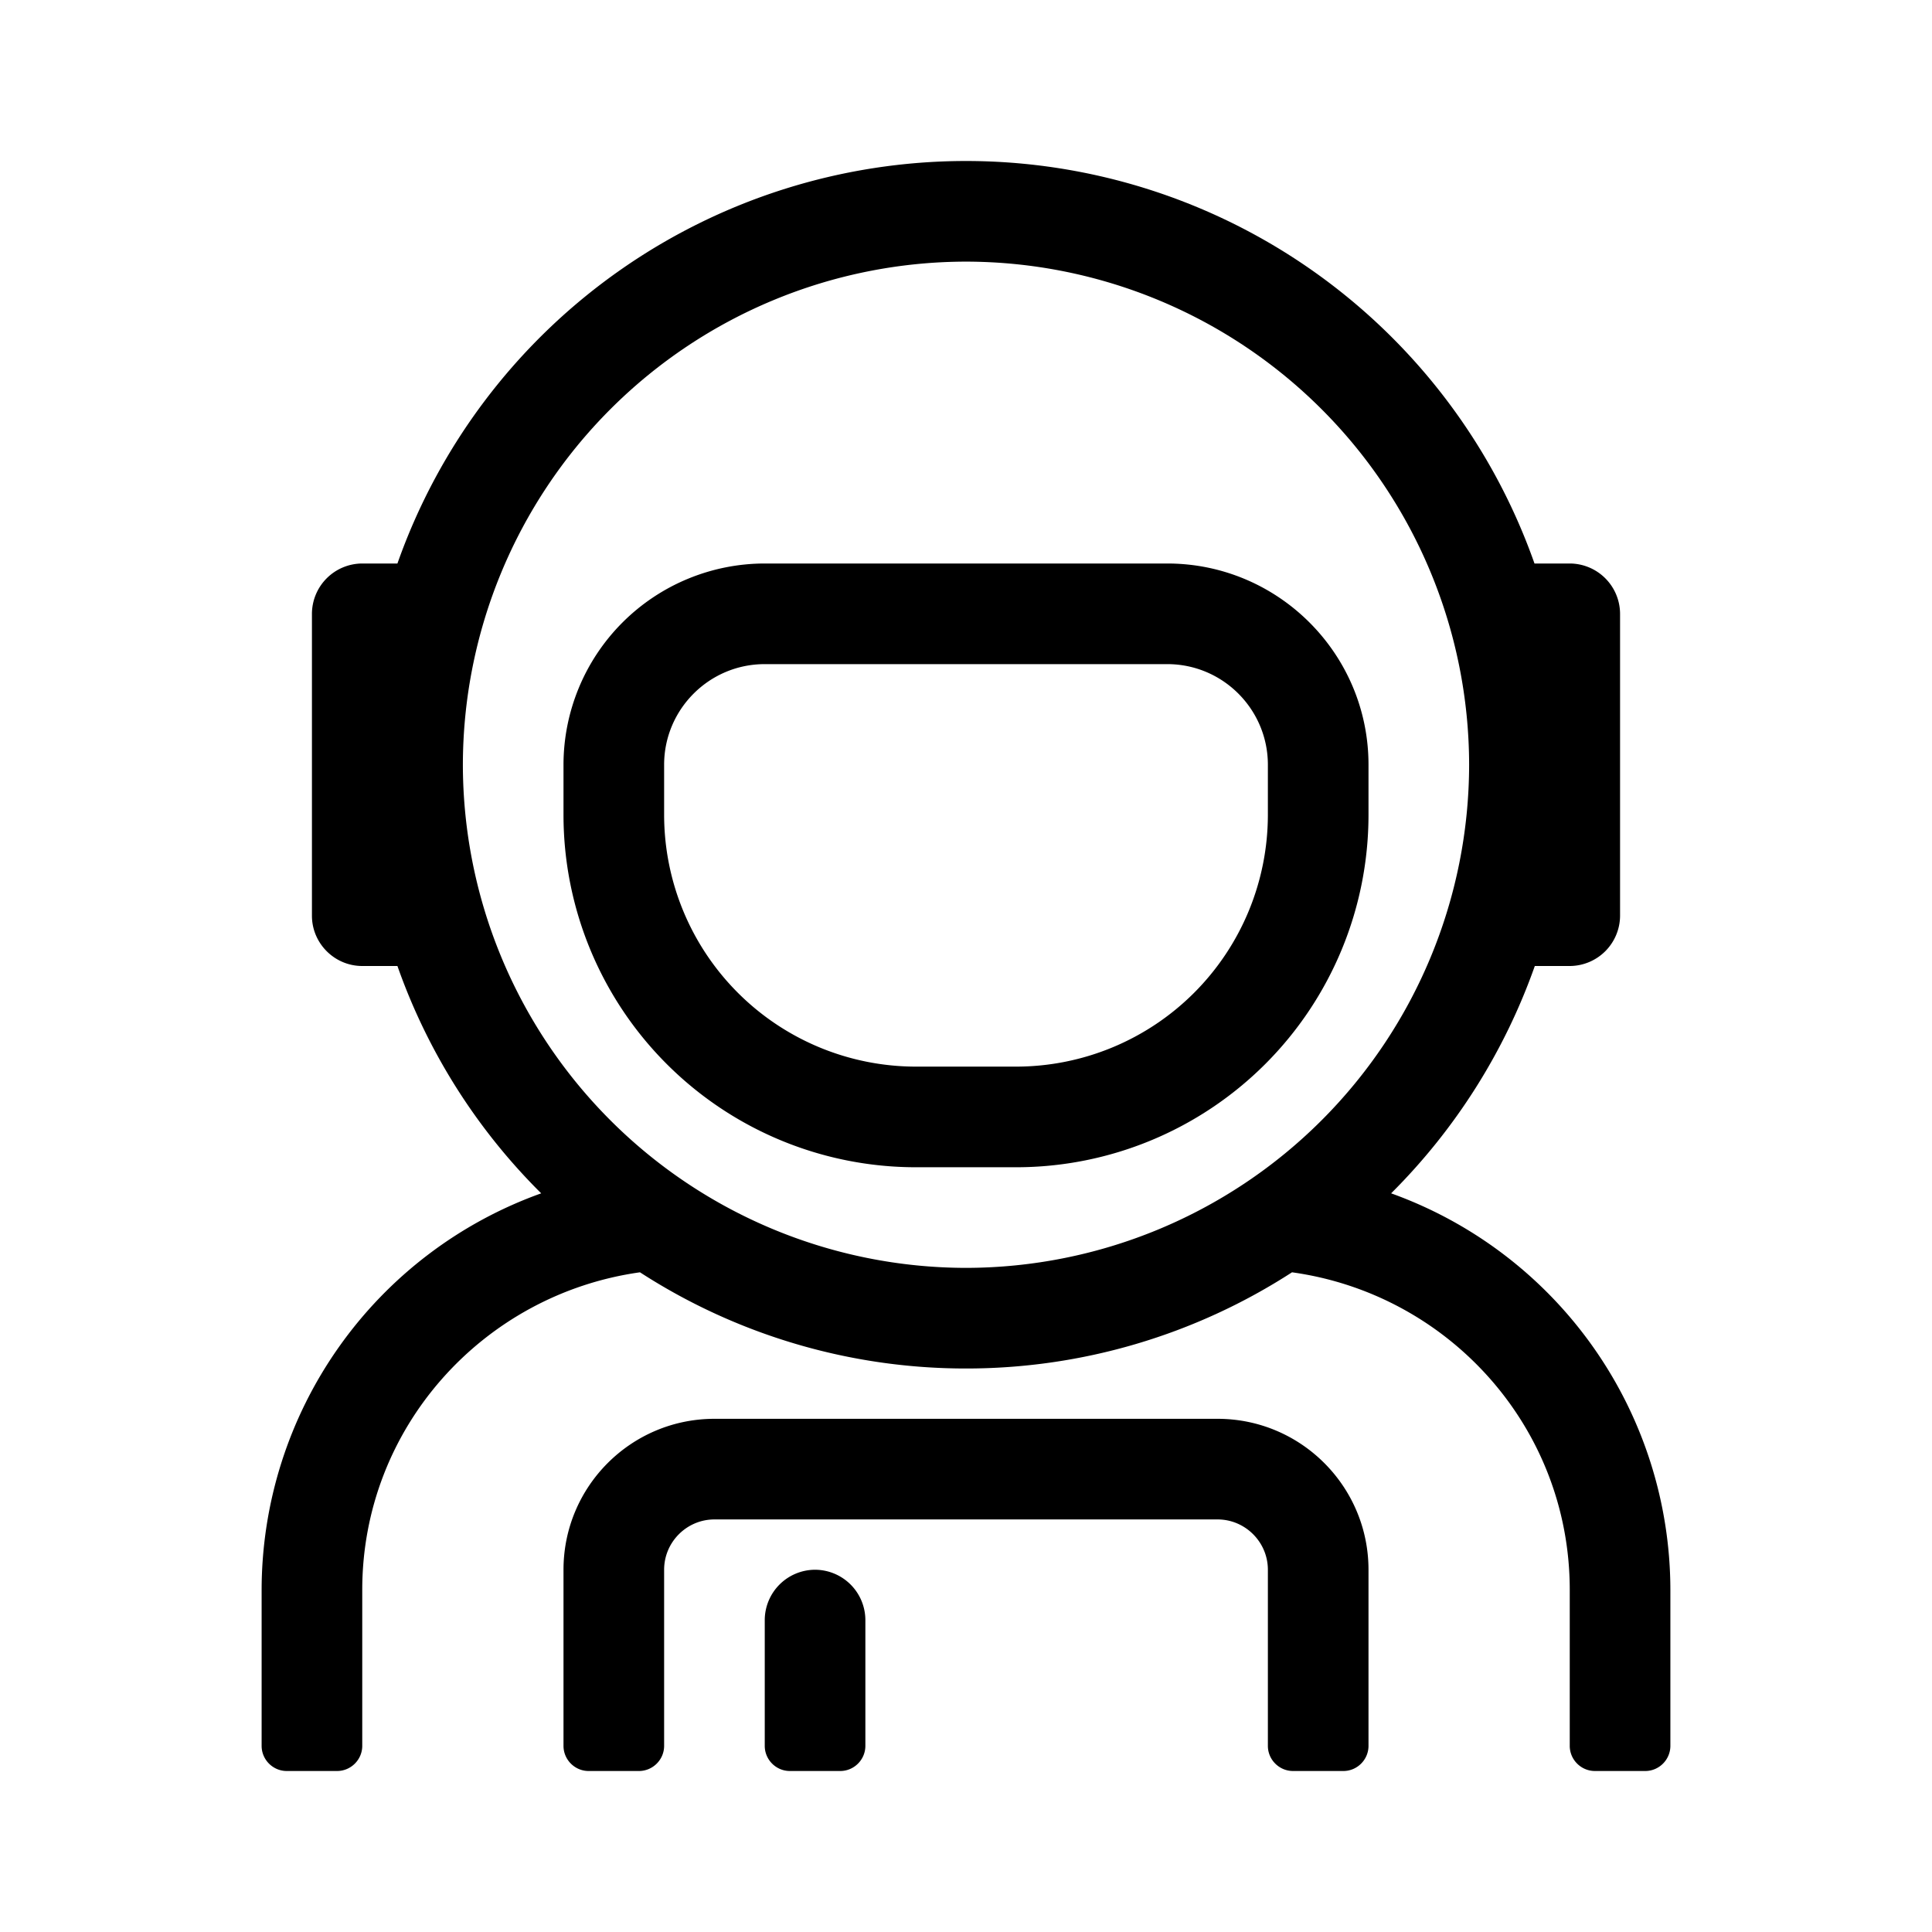 <svg xmlns="http://www.w3.org/2000/svg" width="24" height="24"><defs/><path fill-rule="evenodd" d="M14.5 7h-5A2.502 2.502 0 007 9.5v.625a4.378 4.378 0 004.375 4.375h1.25A4.378 4.378 0 0017 10.125V9.5C17 8.121 15.879 7 14.5 7zm1.25 3.125a3.13 3.13 0 01-3.125 3.125h-1.25a3.13 3.13 0 01-3.125-3.125V9.5c0-.688.559-1.25 1.25-1.25h5c.691 0 1.25.562 1.25 1.25v.625zm-.625 7.5h-6.25C7.84 17.625 7 18.465 7 19.5v2.188c0 .171.14.312.312.312h.625c.172 0 .313-.14.313-.313V19.5c0-.344.281-.625.625-.625h6.25c.344 0 .625.281.625.625v2.188c0 .171.14.312.313.312h.625c.171 0 .312-.14.312-.313V19.5c0-1.035-.84-1.875-1.875-1.875zm-5 1.875a.627.627 0 00-.625.625v1.563c0 .171.14.312.312.312h.626c.171 0 .312-.14.312-.313v-1.562a.627.627 0 00-.625-.625zm7.156-4.676A7.519 7.519 0 0019.066 12h.434a.627.627 0 00.625-.625v-3.75A.627.627 0 0019.5 7h-.438A7.49 7.49 0 0012 2a7.49 7.49 0 00-7.063 5H4.5a.627.627 0 00-.625.625v3.75c0 .344.281.625.625.625h.437a7.47 7.47 0 001.786 2.824A5.238 5.238 0 003.25 19.75v1.938c0 .171.14.312.312.312h.625c.172 0 .313-.14.313-.313V19.75c0-2.016 1.504-3.672 3.45-3.945A7.448 7.448 0 0012 17a7.448 7.448 0 004.05-1.195c1.946.27 3.45 1.925 3.45 3.945v1.938c0 .171.14.312.313.312h.625c.171 0 .312-.14.312-.313V19.75a5.24 5.24 0 00-3.469-4.926zM12 15.75A6.258 6.258 0 015.75 9.5 6.258 6.258 0 0112 3.25a6.258 6.258 0 016.25 6.25A6.258 6.258 0 0112 15.75z"/></svg>
